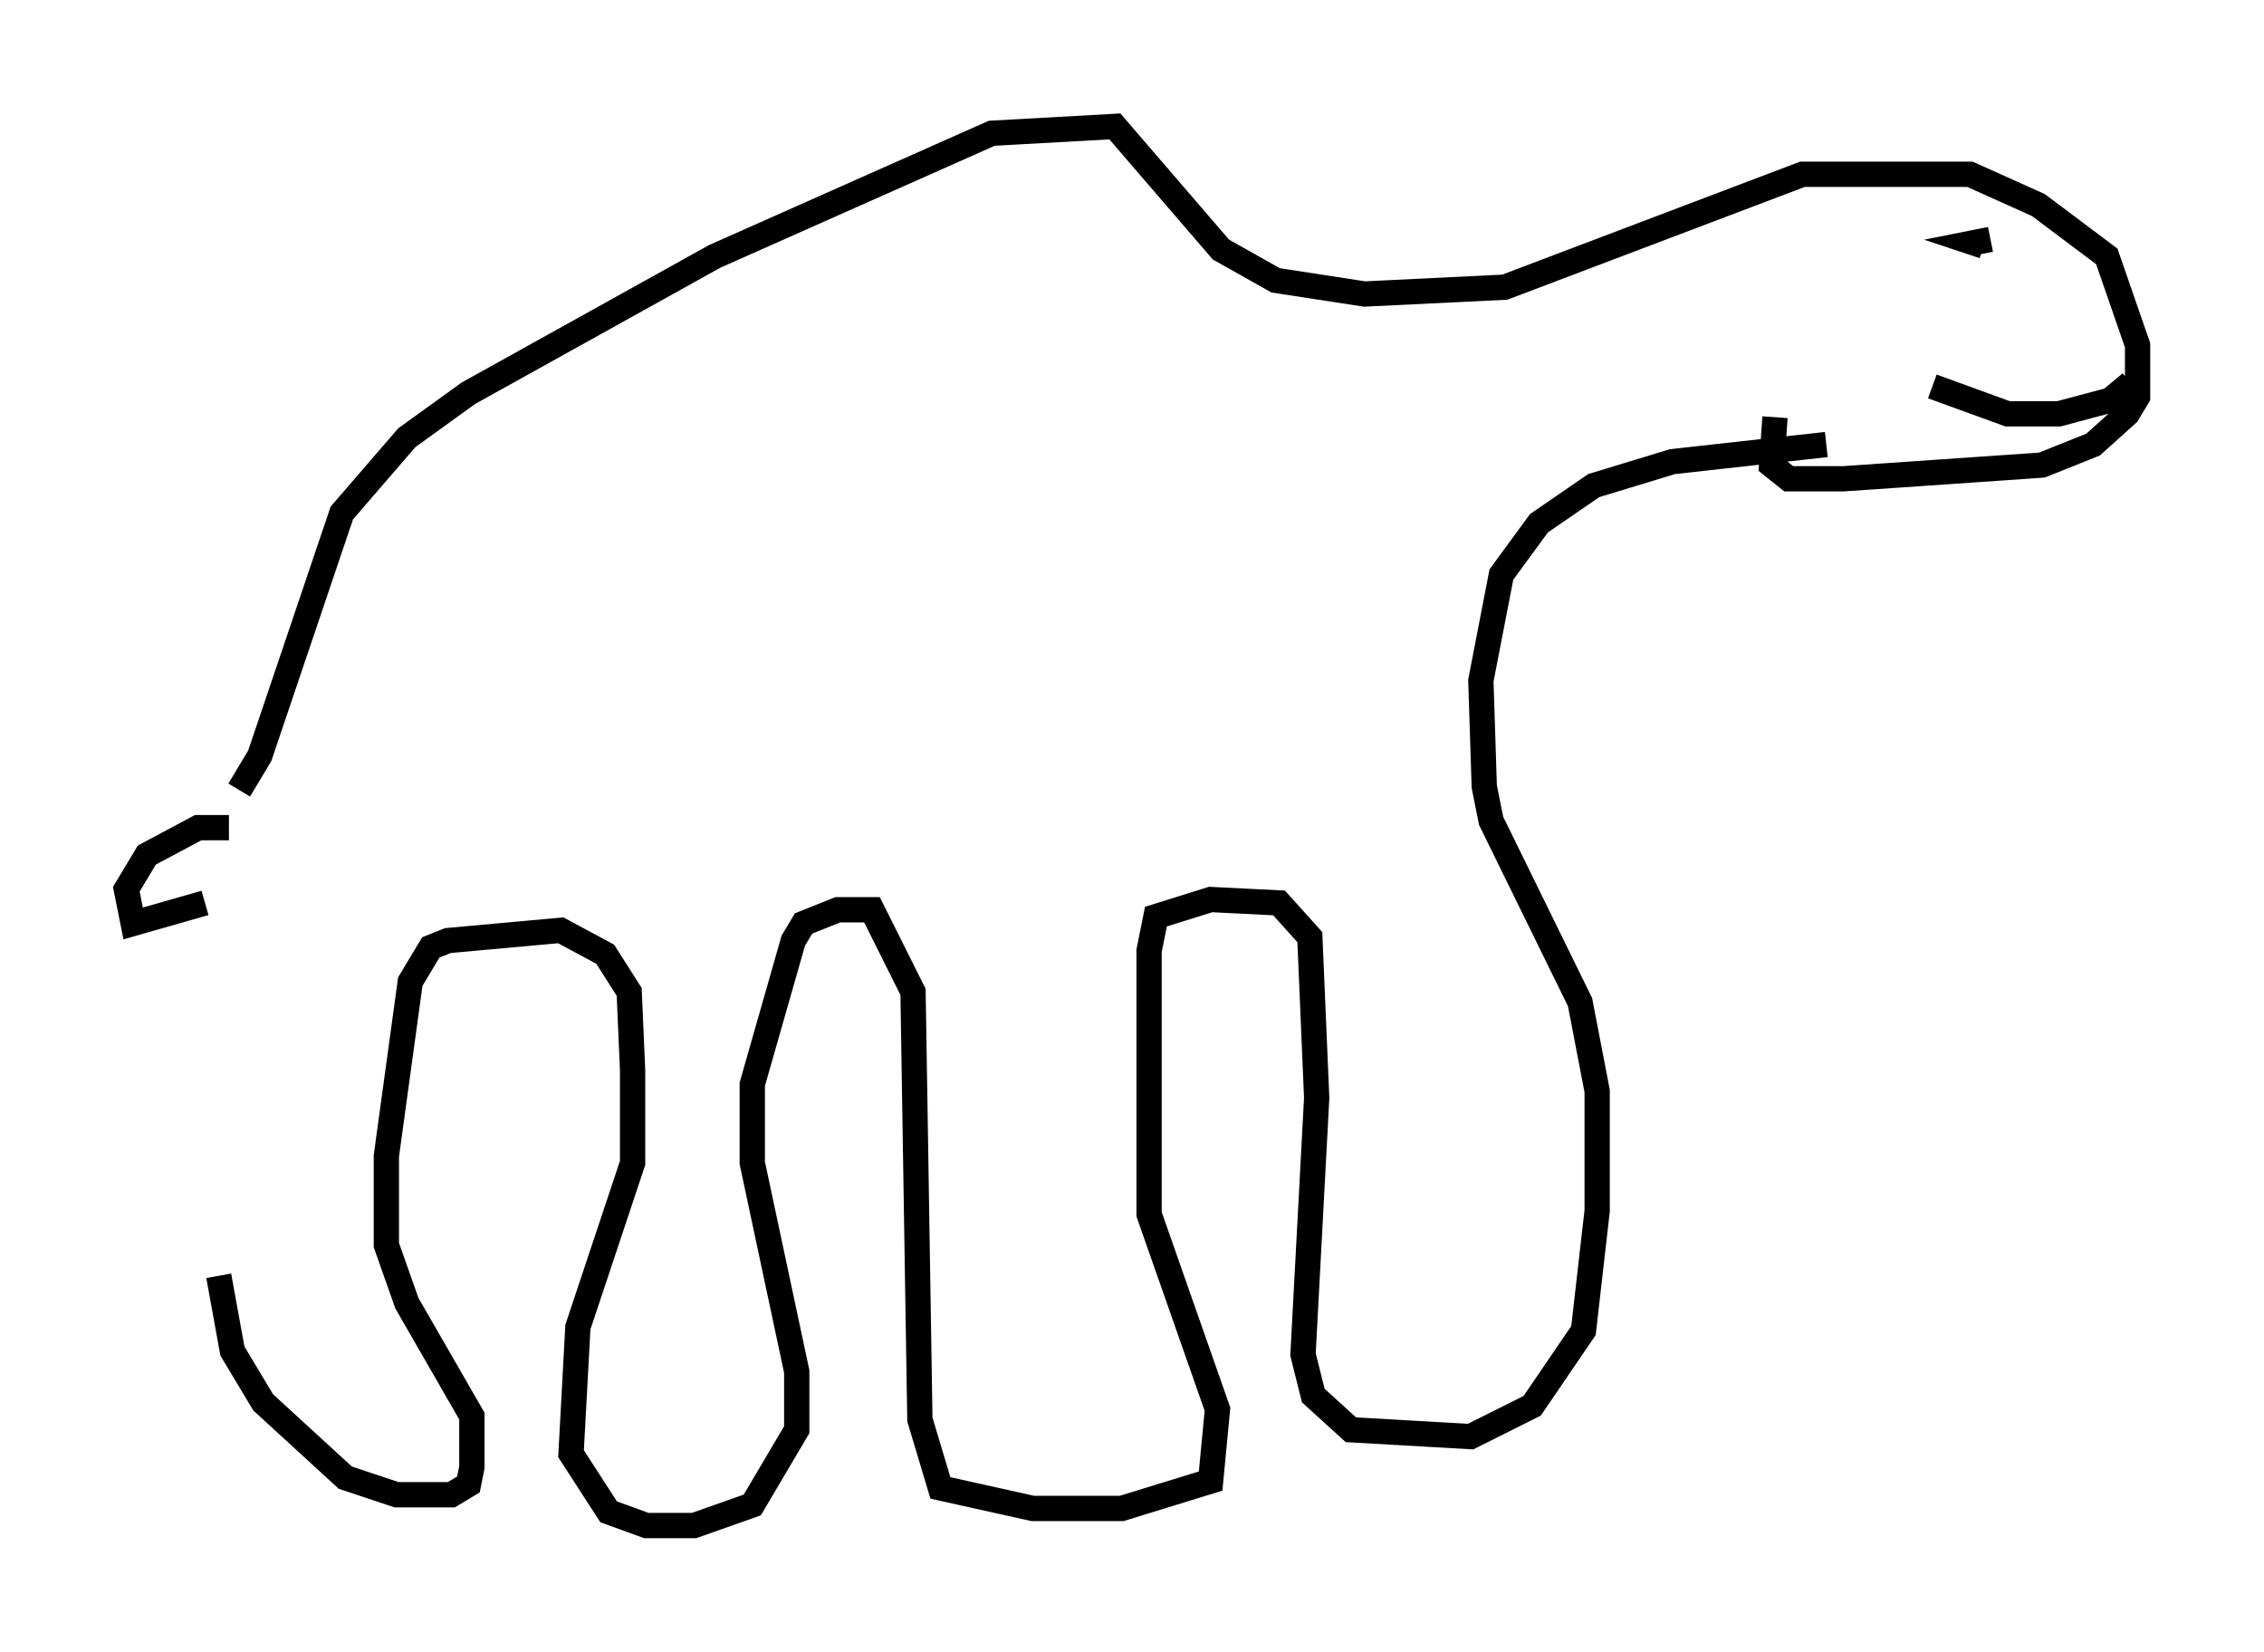 <?xml version="1.0" encoding="utf-8" ?>
<svg baseProfile="full" height="65.344" version="1.1" width="89.566" xmlns="http://www.w3.org/2000/svg" xmlns:ev="http://www.w3.org/2001/xml-events" xmlns:xlink="http://www.w3.org/1999/xlink"><defs /><rect fill="white" height="65.344" width="89.566" x="0" y="0" /><path d="M8.924, 36.664 m-0.271, 13.802 l0.541, 2.977 1.218, 2.03 l3.248, 2.977 2.03, 0.677 l2.165, 0.0 0.677, -0.406 l0.135, -0.677 0.0, -2.03 l-2.571, -4.465 -0.812, -2.3 l0.0, -3.518 0.947, -6.901 l0.812, -1.353 0.677, -0.271 l4.465, -0.406 1.759, 0.947 l0.947, 1.488 0.135, 3.112 l0.0, 3.654 -2.165, 6.495 l-0.271, 5.007 1.488, 2.3 l1.488, 0.541 1.894, 0.0 l2.3, -0.812 1.759, -2.977 l0.0, -2.3 -1.759, -8.254 l0.0, -3.112 1.624, -5.683 l0.406, -0.677 1.353, -0.541 l1.353, 0.0 1.624, 3.248 l0.271, 16.915 0.812, 2.706 l3.654, 0.812 3.518, 0.0 l3.518, -1.083 0.271, -2.842 l-2.706, -7.713 0.0, -10.419 l0.271, -1.353 2.165, -0.677 l2.706, 0.135 1.218, 1.353 l0.271, 6.36 -0.541, 10.149 l0.406, 1.624 1.488, 1.353 l4.736, 0.271 2.436, -1.218 l2.03, -2.977 0.541, -4.736 l0.0, -4.736 -0.677, -3.518 l-3.518, -7.172 -0.271, -1.353 l-0.135, -4.195 0.812, -4.195 l1.488, -2.03 2.165, -1.488 l3.112, -0.947 6.089, -0.677 m-64.14, 18.132 l-2.842, 0.812 -0.271, -1.353 l0.812, -1.353 2.03, -1.083 l1.218, 0.0 m0.406, -1.488 l0.812, -1.353 3.248, -9.607 l2.571, -2.977 2.436, -1.759 l9.743, -5.413 10.961, -4.871 l4.871, -0.271 4.195, 4.871 l2.165, 1.218 3.518, 0.541 l5.548, -0.271 11.773, -4.465 l6.631, 0.0 2.706, 1.218 l2.706, 2.03 1.218, 3.518 l0.0, 2.03 -0.406, 0.677 l-1.353, 1.218 -2.03, 0.812 l-7.848, 0.541 -2.165, 0.0 l-0.677, -0.541 0.135, -1.894 m8.525, -7.036 l-0.677, 0.135 0.406, 0.135 m5.819, 5.413 l-0.812, 0.677 -2.03, 0.541 l-2.03, 0.0 -2.977, -1.083 " fill="none" stroke="black" stroke-width="1" /></svg>